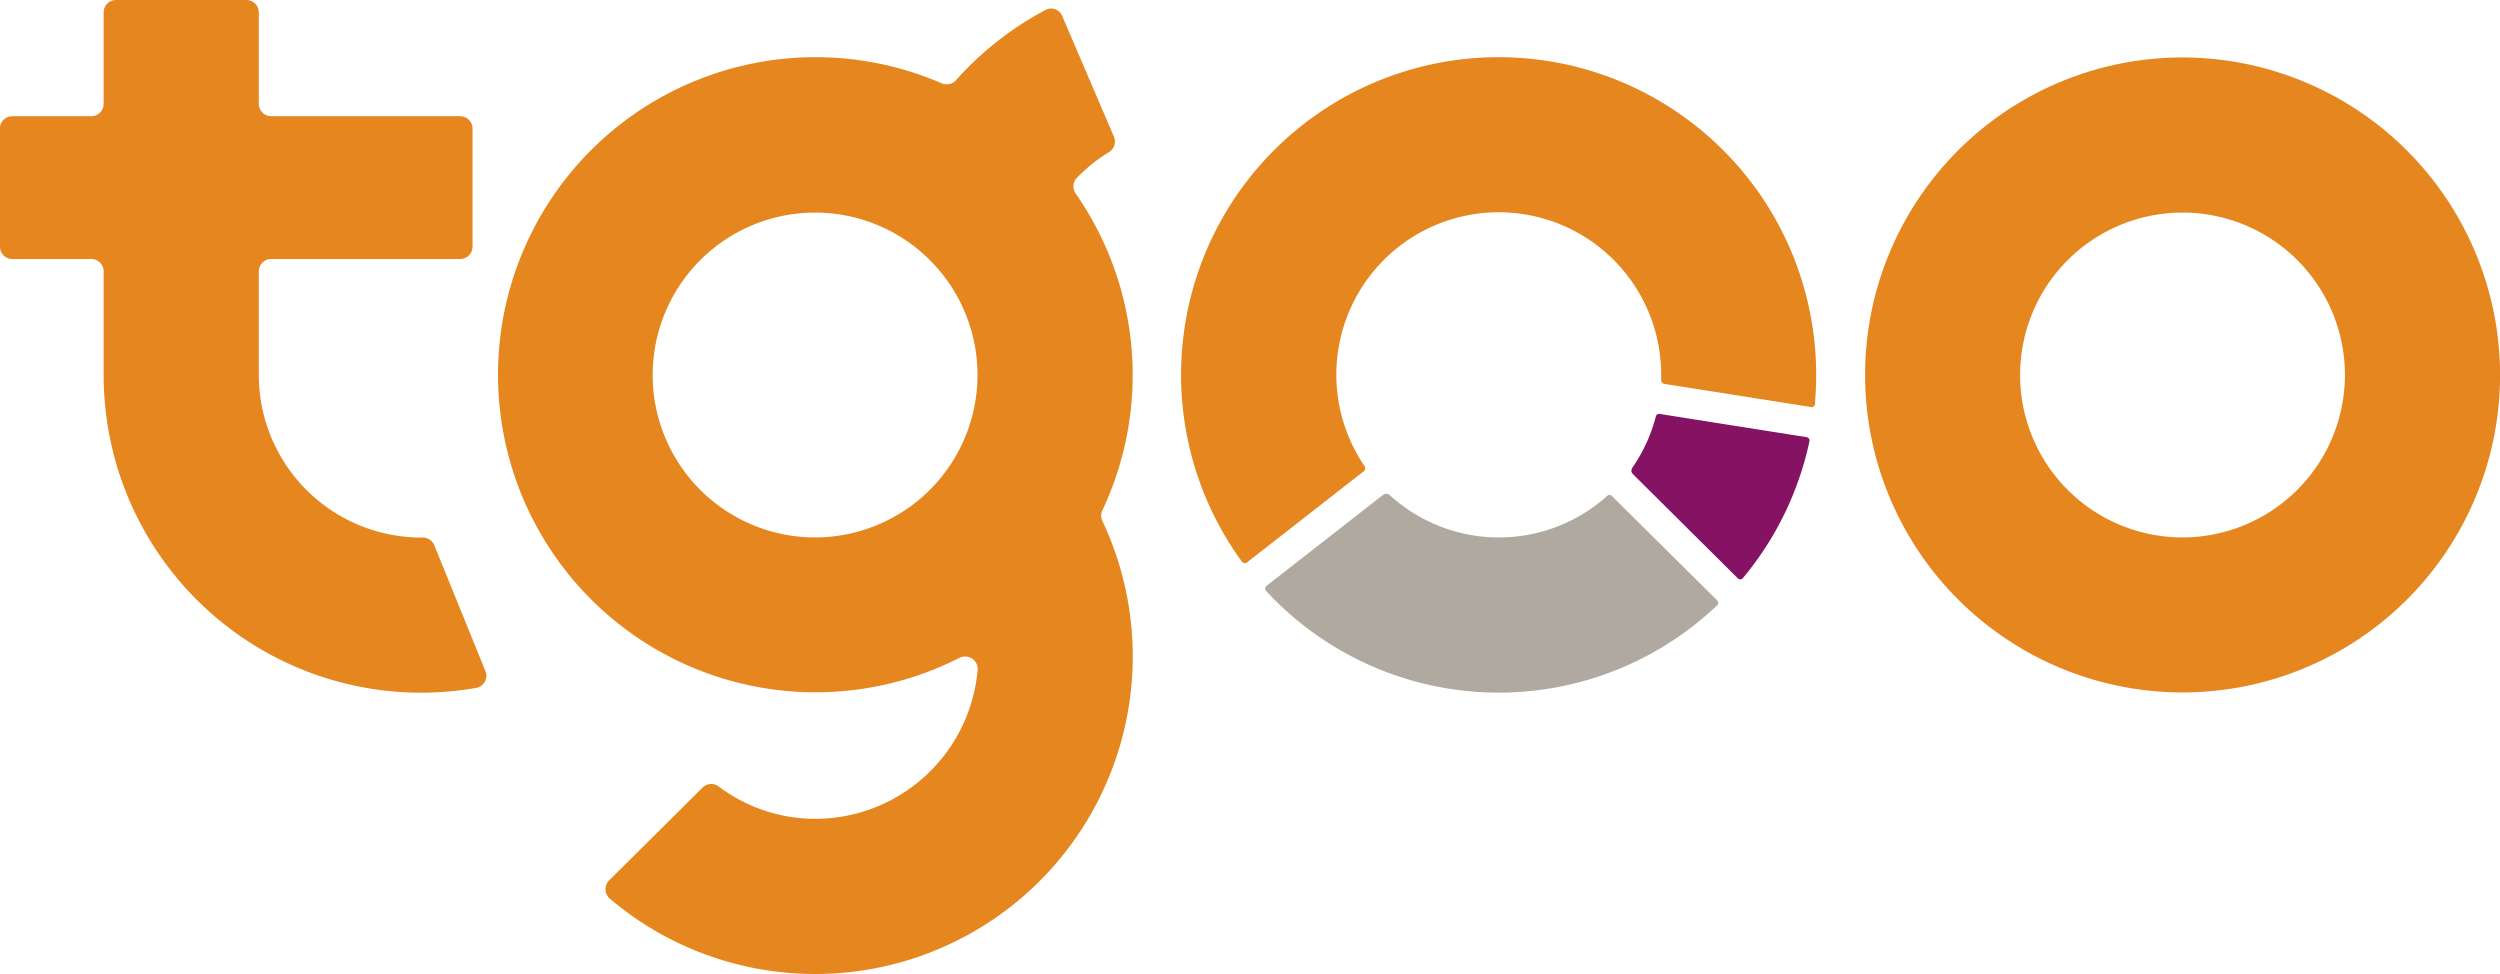 <svg xmlns="http://www.w3.org/2000/svg" width="36.033" height="14.04" viewBox="0 0 36.033 14.04"><defs><style>.a{fill:#e5861f;}.b{fill:#851262;}.c{fill:#b0a99f;}</style></defs><g transform="translate(-213.448 -169.829)"><path class="a" d="M511.294,178.864a4.576,4.576,0,1,0,4.576,4.576A4.582,4.582,0,0,0,511.294,178.864Zm0,6.918a2.341,2.341,0,1,1,2.34-2.341A2.343,2.343,0,0,1,511.294,185.782Z" transform="translate(-266.388 -8.207)"/><path class="a" d="M300.408,178.428a4.574,4.574,0,0,0-.384-4.567.179.179,0,0,1,.018-.228,2.376,2.376,0,0,1,.461-.369.18.18,0,0,0,.072-.224l-.744-1.735a.183.183,0,0,0-.1-.1.174.174,0,0,0-.143.01,4.649,4.649,0,0,0-1.29,1.013.182.182,0,0,1-.2.046,4.577,4.577,0,1,0,.252,8.278.184.184,0,0,1,.182.012.178.178,0,0,1,.079.163,2.352,2.352,0,0,1-2.332,2.146,2.316,2.316,0,0,1-1.4-.466.178.178,0,0,0-.234.017L293.3,183.76a.184.184,0,0,0-.053.134.179.179,0,0,0,.063.13,4.577,4.577,0,0,0,7.1-5.442A.178.178,0,0,1,300.408,178.428Zm-4.139.389a2.341,2.341,0,1,1,2.34-2.341A2.343,2.343,0,0,1,296.268,178.817Z" transform="translate(-71.072 -1.242)"/><path class="a" d="M220.444,179.5l-.736-1.811a.178.178,0,0,0-.167-.112h-.022a2.344,2.344,0,0,1-2.341-2.341v-1.495a.179.179,0,0,1,.179-.179h2.723a.179.179,0,0,0,.179-.179v-1.7a.179.179,0,0,0-.179-.179h-2.723a.179.179,0,0,1-.179-.18v-1.316a.179.179,0,0,0-.18-.179h-1.877a.179.179,0,0,0-.179.179v1.316a.179.179,0,0,1-.179.18h-1.137a.179.179,0,0,0-.179.179v1.7a.179.179,0,0,0,.179.179h1.137a.179.179,0,0,1,.179.179v1.495a4.577,4.577,0,0,0,5.368,4.508.178.178,0,0,0,.134-.244Z" transform="translate(0 0)"/><path class="b" d="M470.33,234.916a2.3,2.3,0,0,1-.326.722c-.039.056-.036.082.005.123l1.5,1.49a.05.05,0,0,0,.073,0,4.562,4.562,0,0,0,.961-1.974.05.05,0,0,0-.041-.059l-2.118-.335A.048.048,0,0,0,470.33,234.916Z" transform="translate(-233.015 -59.088)"/><path class="c" d="M418.9,248.971l-1.519-1.507a.048.048,0,0,0-.066,0,2.333,2.333,0,0,1-2.992.109c-.051-.039-.1-.08-.147-.123a.071.071,0,0,0-.092,0l-.143.112-1.538,1.2a.049.049,0,0,0-.006.071,4.568,4.568,0,0,0,6.5.211A.049.049,0,0,0,418.9,248.971Z" transform="translate(-180.702 -70.488)"/><path class="a" d="M401.845,184.753l-.024-.036a2.341,2.341,0,1,1,4.3-1.277c0,.012,0,.024,0,.036s0,.025,0,.038a.053.053,0,0,0,.044.054l.06.009,2.007.317.047.007a.05.05,0,0,0,.06-.043c0-.013,0-.026,0-.038q.016-.188.016-.38a4.577,4.577,0,1,0-8.314,2.639l.038.053a.056.056,0,0,0,.075.007l.041-.032,1.6-1.249.037-.029A.054.054,0,0,0,401.845,184.753Z" transform="translate(-168.73 -8.206)"/></g></svg>